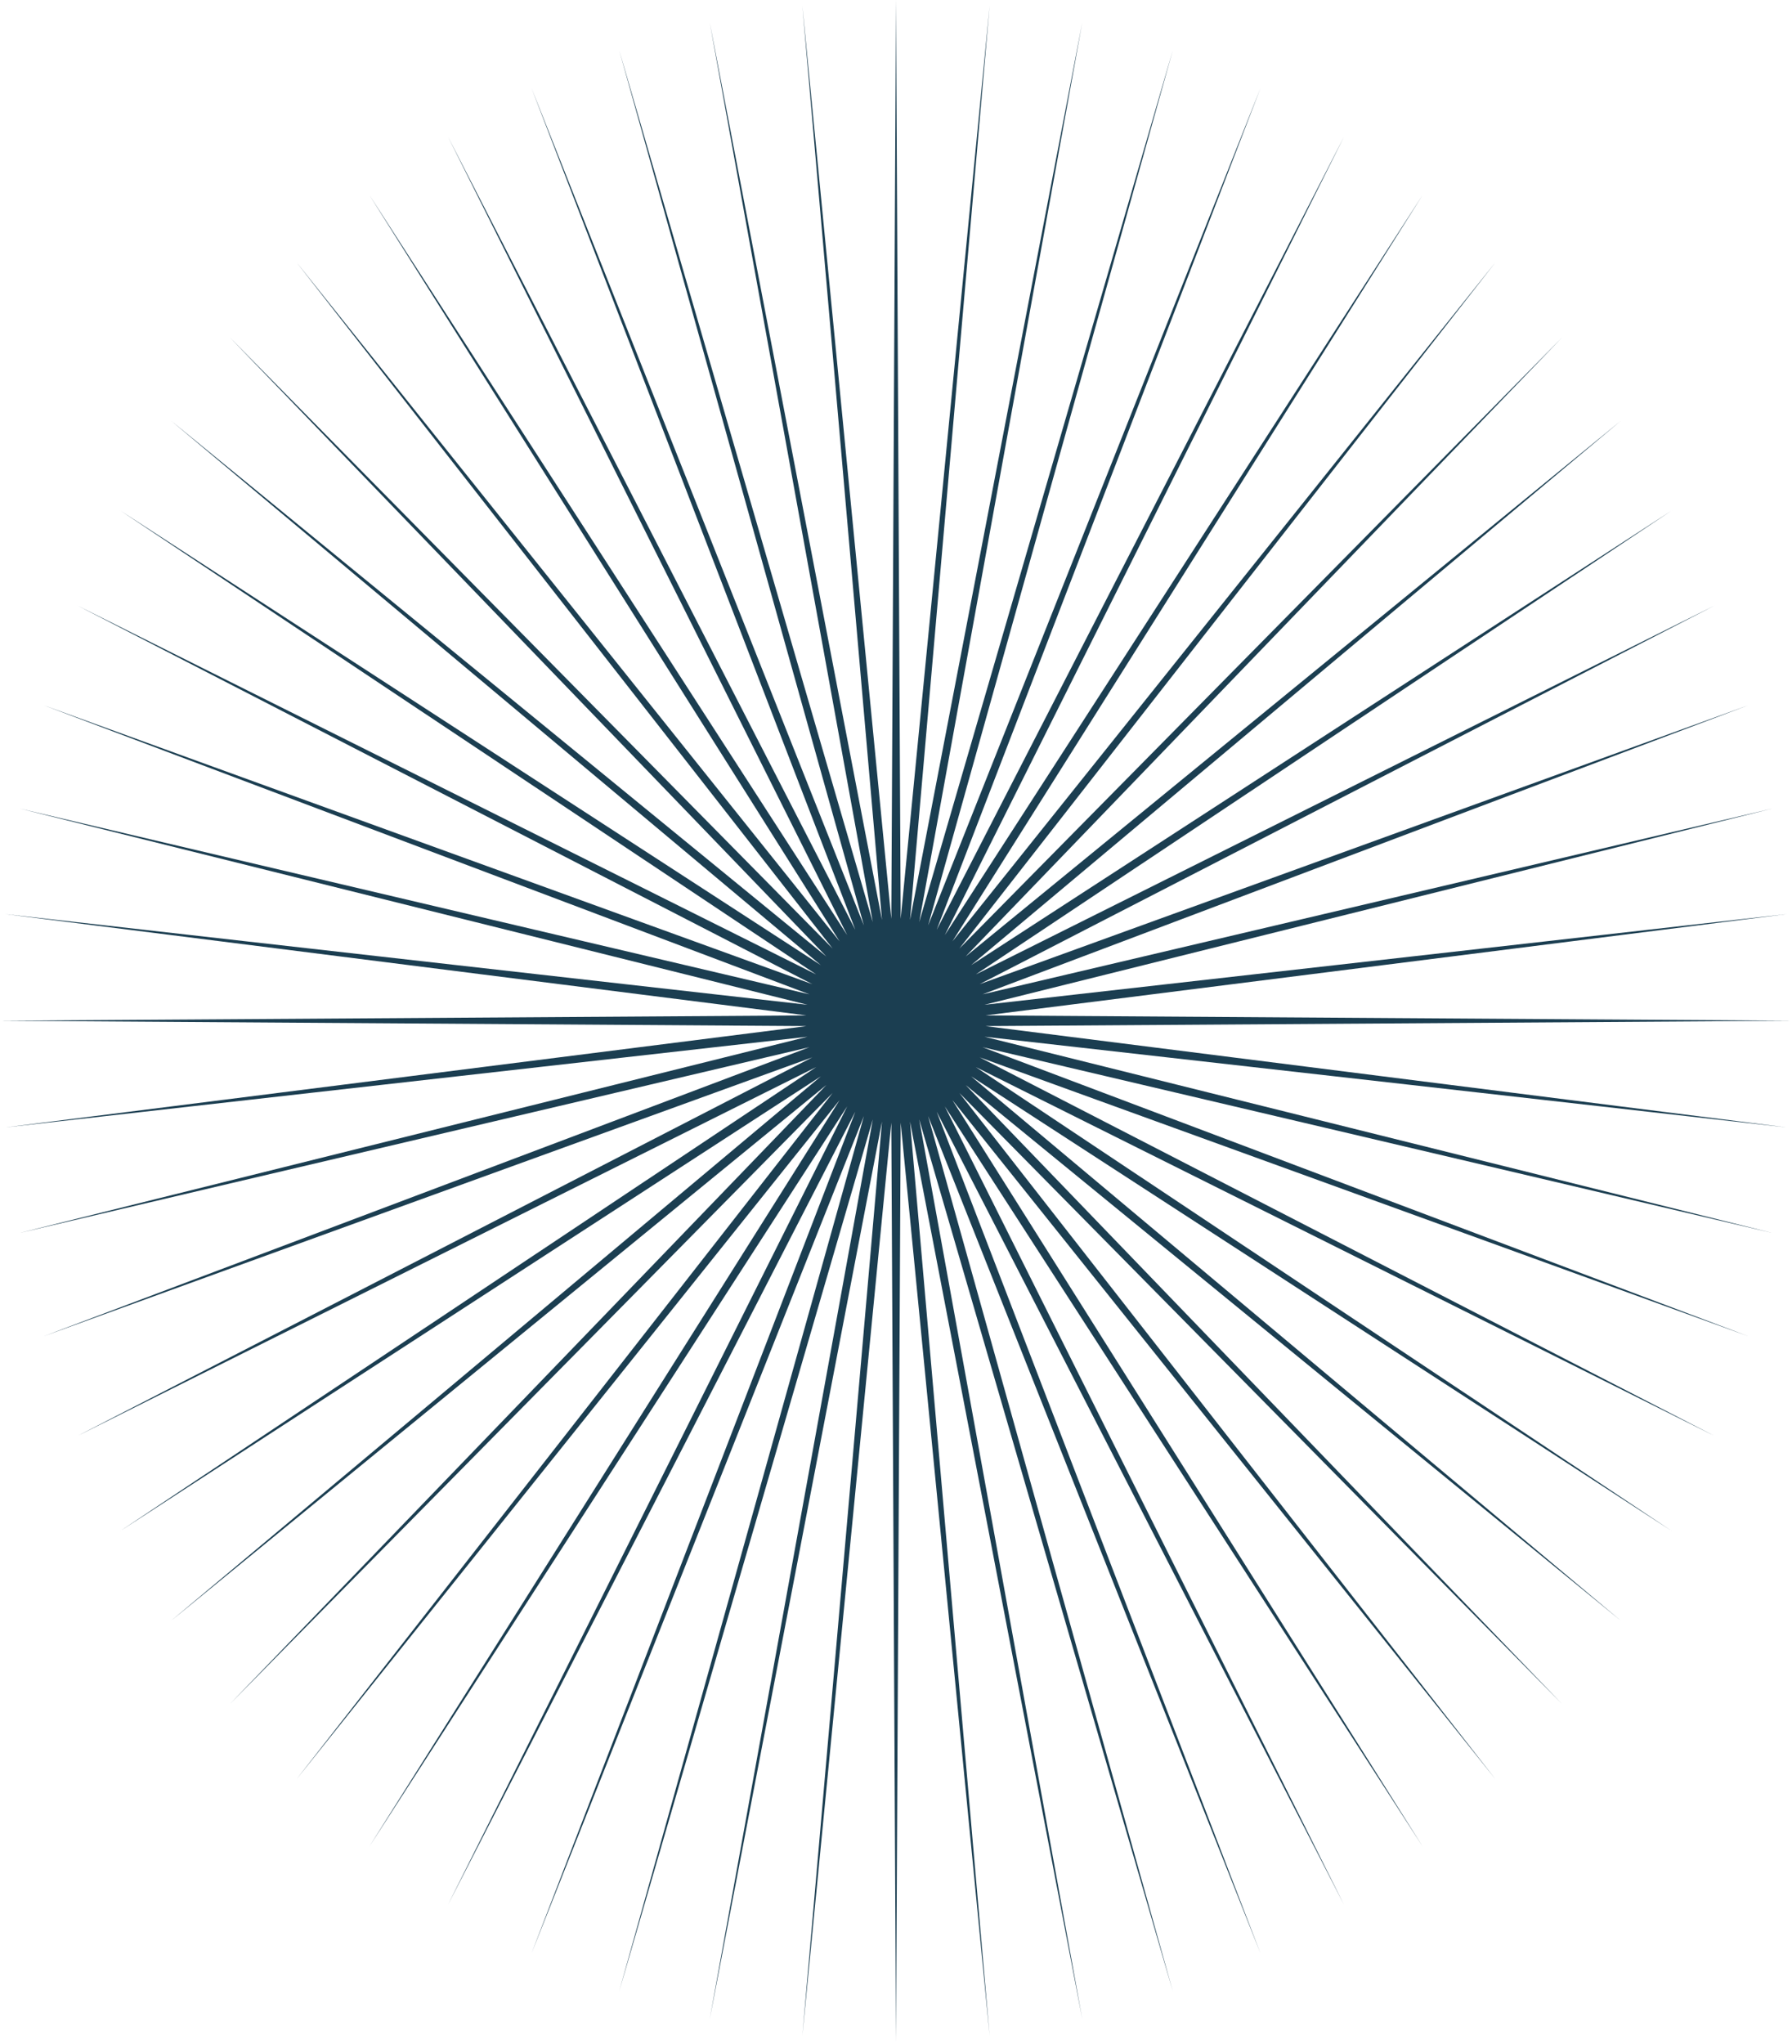 <svg width="200" height="228" viewBox="0 0 200 228" fill="none" xmlns="http://www.w3.org/2000/svg">
<path d="M100 0L100.523 102.491L110.453 0.624L101.564 102.615L120.791 2.488L102.588 102.863L130.902 5.573L103.584 103.232L140.674 9.844L104.54 103.716L150 15.255L105.446 104.312L158.779 21.746L106.293 105.013L166.913 29.246L107.071 105.81L174.314 37.673L107.771 106.696L180.902 46.935L108.387 107.66L186.603 56.931L108.91 108.692L191.355 67.55L109.336 109.781L195.106 78.676L109.659 110.914L197.815 90.188L109.877 112.08L199.452 101.96L109.986 113.265L200 113.861L109.986 114.457L199.452 125.763L109.877 115.643L197.815 137.534L109.659 116.808L195.106 149.046L109.336 117.942L191.355 160.173L108.91 119.031L186.603 170.792L108.387 120.063L180.902 180.787L107.771 121.027L174.314 190.05L107.071 121.913L166.913 198.477L106.293 122.71L158.779 205.977L105.446 123.411L150 212.468L104.54 124.007L140.674 217.879L103.584 124.491L130.902 222.15L102.588 124.86L120.791 225.235L101.564 125.107L110.453 227.099L100.523 125.232L100 227.723L99.477 125.232L89.547 227.099L98.436 125.107L79.209 225.235L97.412 124.86L69.098 222.15L96.416 124.491L59.326 217.879L95.46 124.007L50 212.468L94.554 123.411L41.221 205.977L93.707 122.71L33.087 198.477L92.929 121.913L25.686 190.05L92.228 121.027L19.098 180.787L91.613 120.063L13.398 170.792L91.09 119.031L8.645 160.173L90.664 117.942L4.894 149.046L90.341 116.808L2.185 137.534L90.123 115.643L0.548 125.763L90.014 114.457L0 113.861L90.014 113.265L0.548 101.96L90.123 112.08L2.185 90.188L90.341 110.914L4.894 78.676L90.664 109.781L8.645 67.55L91.09 108.692L13.398 56.931L91.613 107.66L19.098 46.935L92.228 106.696L25.686 37.673L92.929 105.81L33.087 29.246L93.707 105.013L41.221 21.746L94.554 104.312L50 15.255L95.46 103.716L59.326 9.844L96.416 103.232L69.098 5.573L97.412 102.863L79.209 2.488L98.436 102.615L89.547 0.624L99.477 102.491L100 0Z" fill="#1B3E51"/>
</svg>
